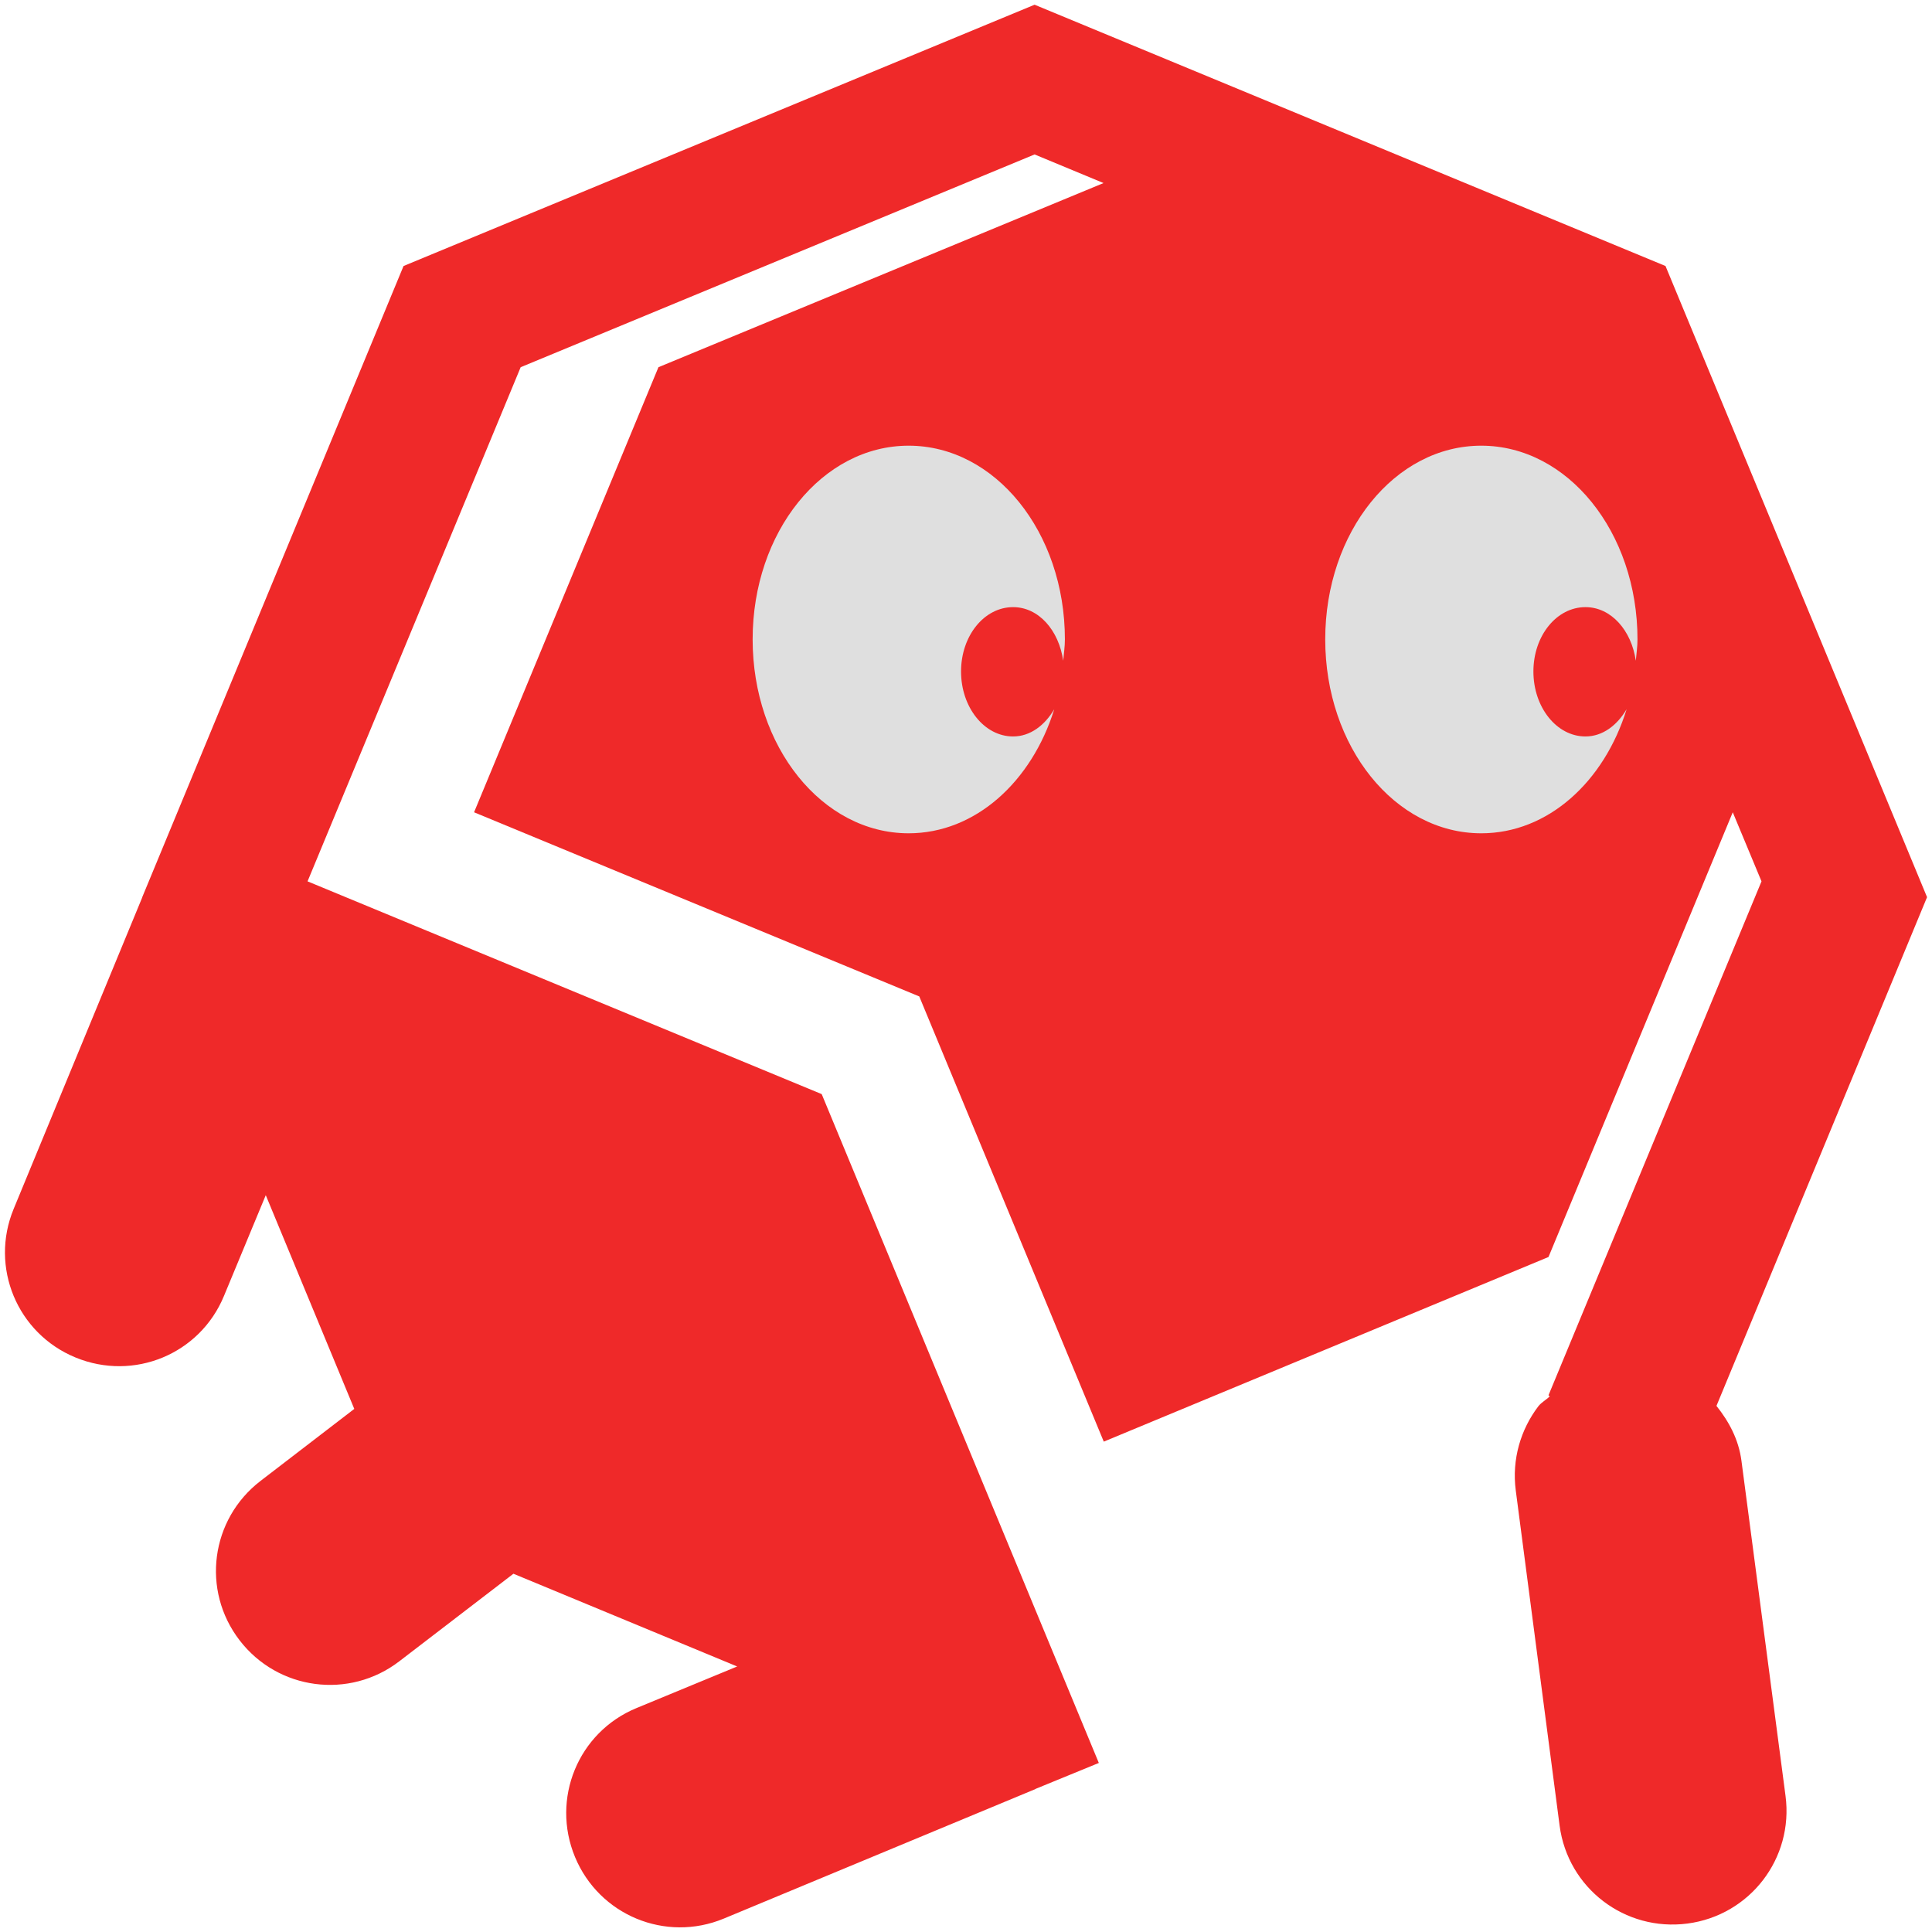 <?xml version="1.0" encoding="UTF-8" standalone="no"?>
<svg
   xmlns:dc="http://purl.org/dc/elements/1.1/"
   xmlns:cc="http://creativecommons.org/ns#"
   xmlns:rdf="http://www.w3.org/1999/02/22-rdf-syntax-ns#"
   xmlns:svg="http://www.w3.org/2000/svg"
   xmlns="http://www.w3.org/2000/svg"
   xmlns:sodipodi="http://sodipodi.sourceforge.net/DTD/sodipodi-0.dtd"
   xmlns:inkscape="http://www.inkscape.org/namespaces/inkscape"
   width="16"
   height="16"
   version="1.1"
   id="svg4"
   sodipodi:docname="octopi_red3.svg"
   inkscape:version="0.92.4 5da689c313, 2019-01-14"
   inkscape:export-filename="/run/media/bogdan/WORK/Work2019/Manjaro2019/Custom_icons/octopi-symbolic/octopi_symbolic_good/octopi_red.png"
   inkscape:export-xdpi="288"
   inkscape:export-ydpi="288">
  <defs
     id="defs8" />
  <sodipodi:namedview
     pagecolor="#ffffff"
     bordercolor="#666666"
     borderopacity="1"
     objecttolerance="10"
     gridtolerance="10"
     guidetolerance="10"
     inkscape:pageopacity="0"
     inkscape:pageshadow="2"
     inkscape:window-width="1920"
     inkscape:window-height="1053"
     id="namedview6"
     showgrid="false"
     inkscape:zoom="22.627417"
     inkscape:cx="8.7238643"
     inkscape:cy="6.2432832"
     inkscape:window-x="1920"
     inkscape:window-y="0"
     inkscape:window-maximized="1"
     inkscape:current-layer="svg4"
     showguides="true"
     inkscape:guide-bbox="true" />
  <path
     style="opacity:1;fill:#ef2929;fill-opacity:1;fill-rule:nonzero;stroke:none;stroke-width:1.464;stroke-linecap:square;stroke-linejoin:round;stroke-miterlimit:4;stroke-dasharray:none;stroke-opacity:1;paint-order:stroke markers fill"
     d="M 8.568 0.039 L 3.342 2.203 L 1.178 7.43 L 1.178 7.432 L 0.113 10.012 C -0.086 10.494 0.142 11.043 0.625 11.242 C 1.108 11.441 1.656 11.215 1.855 10.732 L 2.201 9.898 L 2.934 11.668 L 2.158 12.264 C 1.744 12.582 1.666 13.17 1.984 13.584 C 2.302 13.998 2.893 14.076 3.307 13.758 L 4.252 13.033 L 6.105 13.801 L 5.27 14.146 C 4.787 14.346 4.562 14.897 4.762 15.379 C 4.962 15.861 5.512 16.089 5.994 15.889 L 8.566 14.82 L 8.568 14.82 L 8.578 14.814 L 9.1 14.6 L 6.805 9.061 L 2.547 7.299 L 4.312 3.041 L 8.568 1.279 L 9.139 1.516 L 5.453 3.041 L 3.926 6.727 L 7.613 8.252 L 9.141 11.939 L 12.824 10.41 L 14.35 6.727 L 14.588 7.299 L 12.824 11.555 L 12.834 11.564 C 12.804 11.594 12.766 11.613 12.74 11.646 C 12.594 11.838 12.519 12.085 12.553 12.344 L 12.916 15.119 C 12.984 15.637 13.457 15.998 13.975 15.93 C 14.492 15.862 14.855 15.391 14.787 14.873 L 14.422 12.098 C 14.399 11.921 14.318 11.772 14.215 11.643 L 15.959 7.43 L 13.793 2.203 L 8.568 0.039 z "
     id="path861" />
  <path
     style="fill:#dfdfdf;fill-opacity:1;stroke-width:0.48"
     d="m 7.525,6.901 c -0.716,0 -1.292,-0.717 -1.292,-1.606 9e-7,-0.889 0.576,-1.604 1.292,-1.604 0.716,0 1.294,0.715 1.294,1.604 0,0.061 -0.009,0.118 -0.014,0.177 -0.036,-0.251 -0.202,-0.444 -0.415,-0.444 -0.239,0 -0.431,0.237 -0.431,0.533 0,0.296 0.192,0.538 0.431,0.538 0.143,0 0.263,-0.093 0.341,-0.226 C 8.544,6.474 8.077,6.901 7.525,6.901 Z m 4.742,0 c -0.716,0 -1.292,-0.717 -1.292,-1.606 0,-0.889 0.576,-1.604 1.292,-1.604 0.716,0 1.294,0.715 1.294,1.604 0,0.061 -0.009,0.118 -0.014,0.177 -0.036,-0.251 -0.204,-0.444 -0.417,-0.444 -0.239,0 -0.431,0.237 -0.431,0.533 0,0.296 0.192,0.538 0.431,0.538 0.143,0 0.263,-0.093 0.341,-0.226 -0.186,0.602 -0.652,1.028 -1.204,1.028 z"
     id="path884"
     inkscape:connector-curvature="0" />
</svg>
